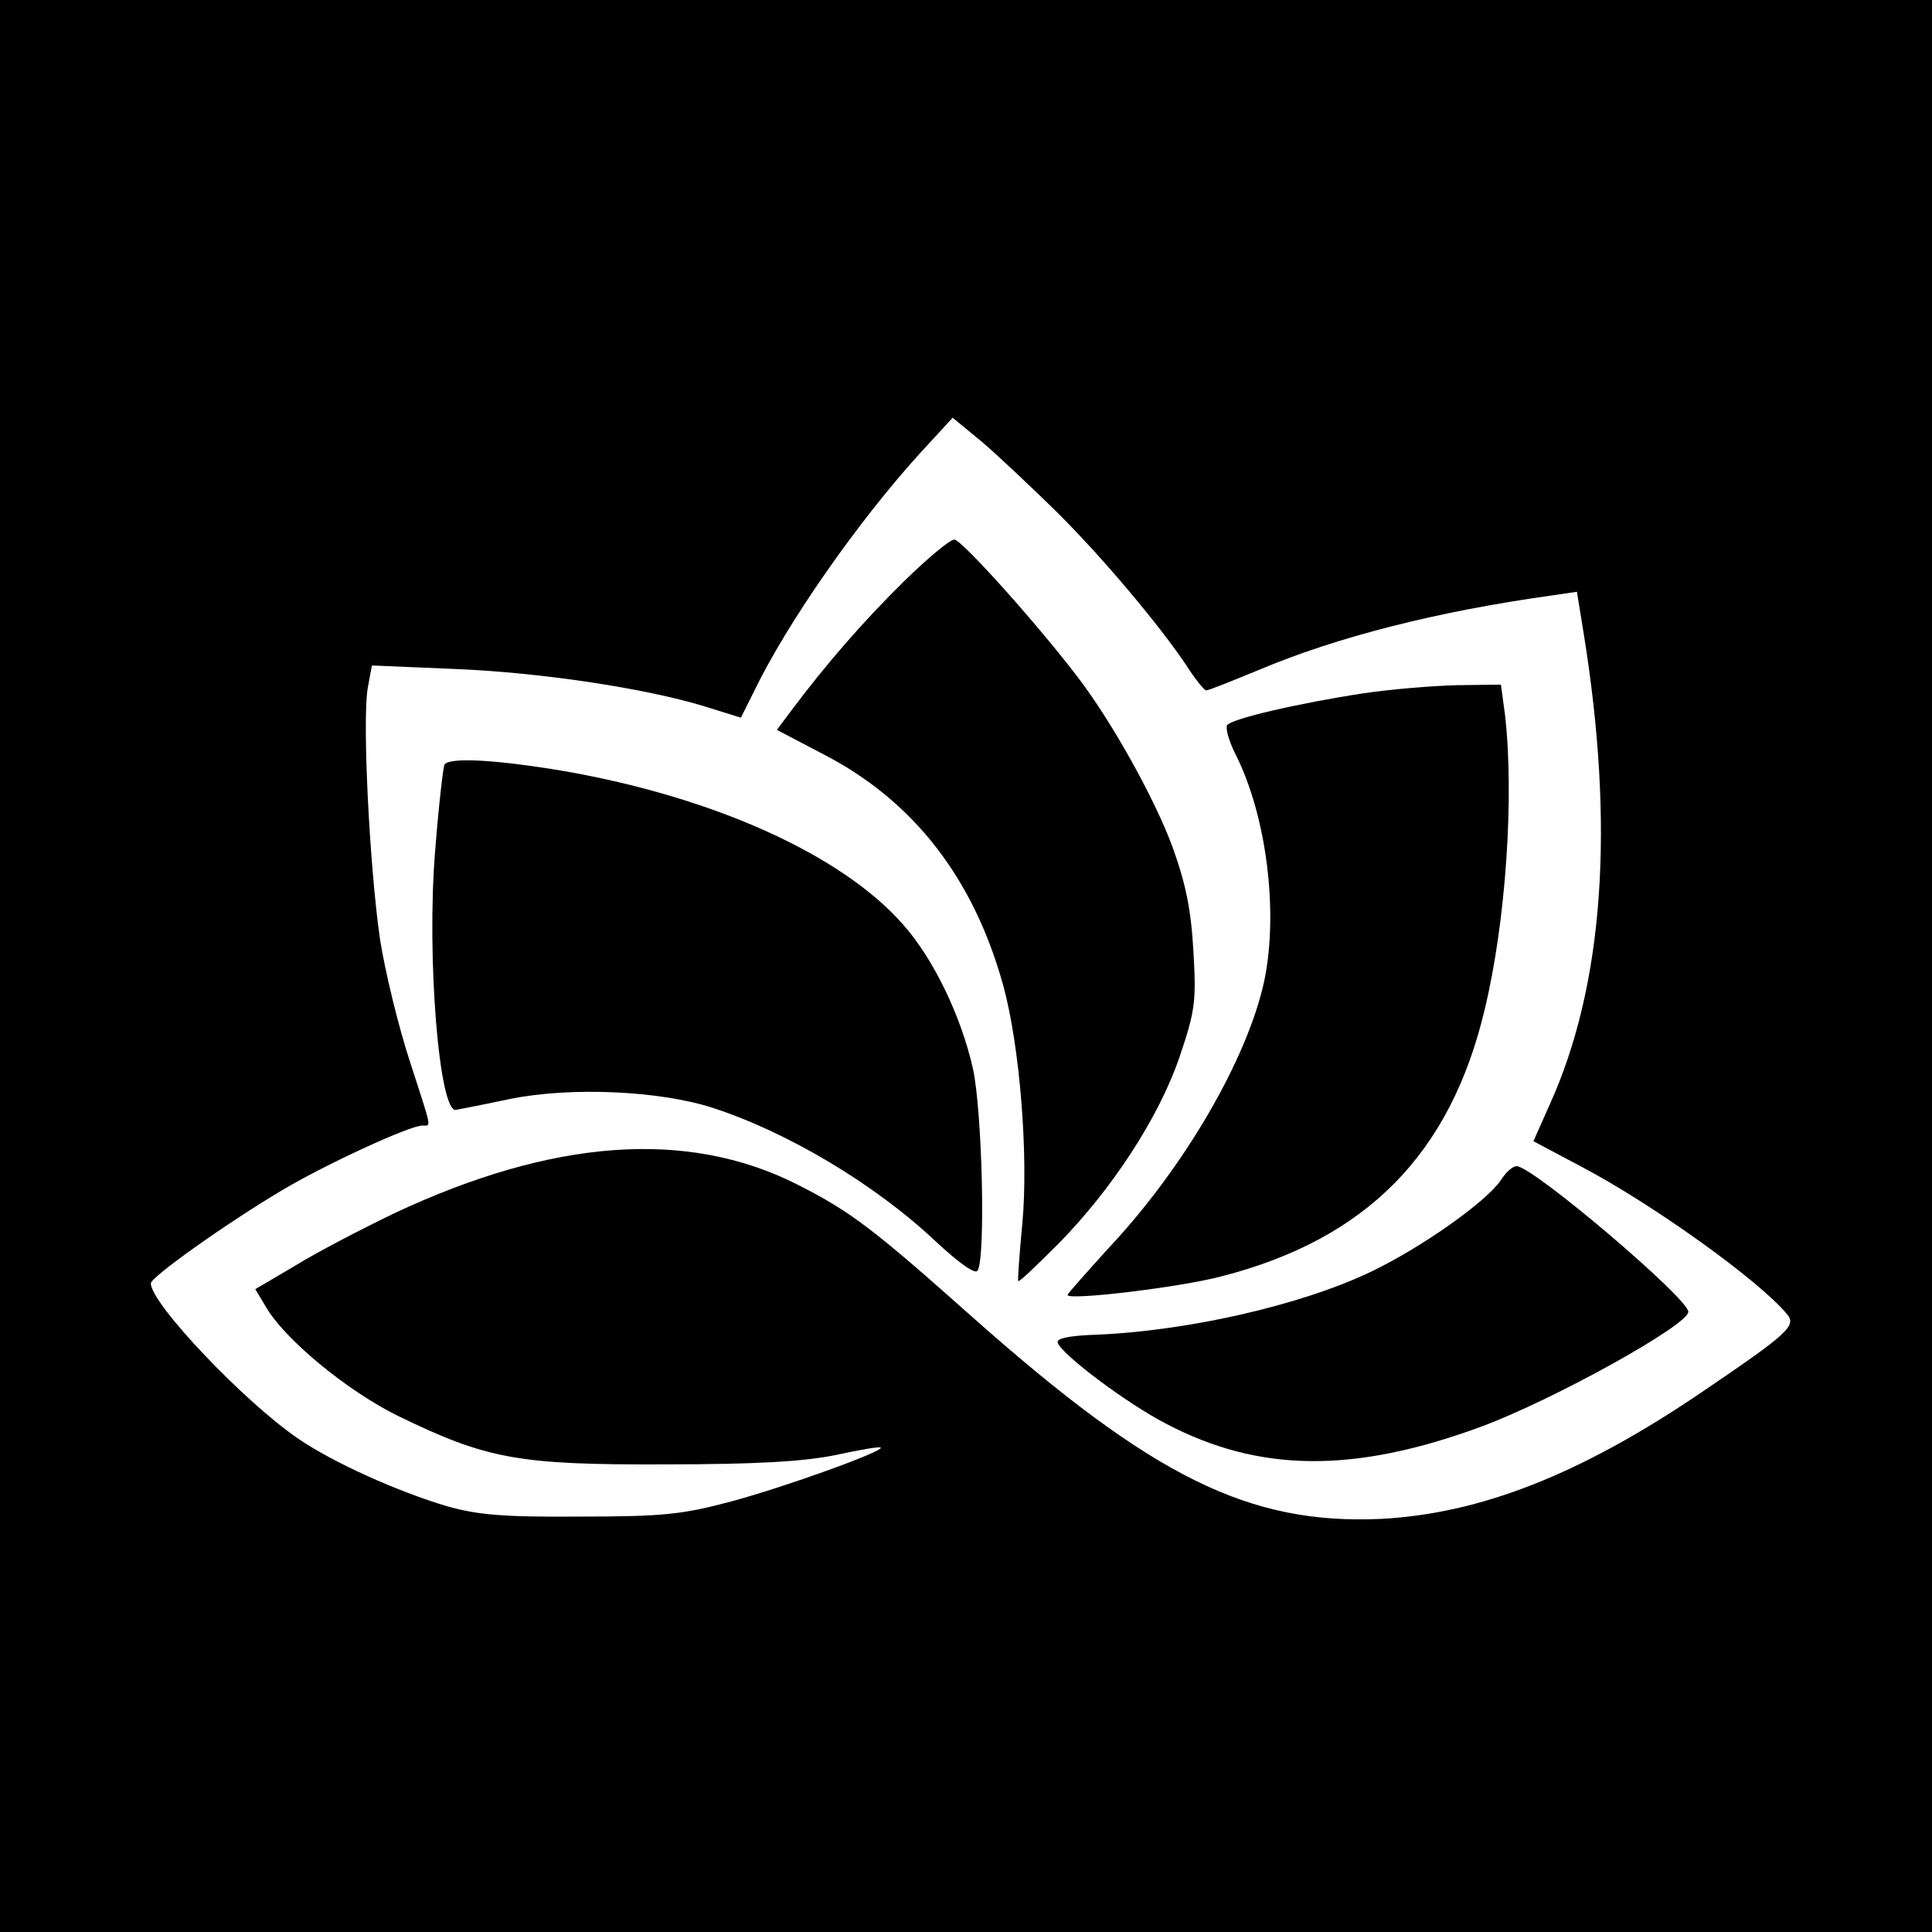 <?xml version="1.0" standalone="no"?>
<!DOCTYPE svg PUBLIC "-//W3C//DTD SVG 20010904//EN"
 "http://www.w3.org/TR/2001/REC-SVG-20010904/DTD/svg10.dtd">
<svg version="1.0" xmlns="http://www.w3.org/2000/svg"
 width="333pt" height="333pt" viewBox="0 0 333 333"
 preserveAspectRatio="xMidYMid meet">
<g transform="translate(0,333) scale(0.1,-0.1)"
fill="#000000" stroke="none">
<path d="M0 1665 l0 -1665 1665 0 1665 0 0 1665 0 1665 -1665 0 -1665 0 0
-1665z m1819 785 c80 -79 179 -197 226 -267 15 -24 31 -43 34 -43 4 0 44 16
90 35 135 57 307 101 508 129 l41 6 11 -68 c55 -337 35 -611 -58 -816 l-28
-63 81 -43 c124 -65 308 -197 356 -255 17 -20 3 -33 -149 -136 -208 -141 -380
-208 -551 -217 -227 -10 -392 71 -703 347 -173 154 -211 183 -304 230 -189 95
-420 78 -693 -50 -58 -28 -135 -68 -172 -91 l-68 -40 18 -30 c32 -56 140 -145
227 -188 154 -75 208 -85 460 -84 161 0 240 5 295 16 41 9 76 15 78 13 7 -6
-165 -68 -258 -93 -83 -22 -115 -26 -260 -26 -134 -1 -177 3 -230 18 -84 25
-196 75 -257 117 -92 63 -253 232 -253 267 0 11 131 104 227 161 74 44 219
111 241 111 16 0 17 -9 -22 112 -19 58 -42 152 -51 209 -18 124 -31 380 -21
434 l7 38 142 -6 c151 -6 333 -34 433 -65 l61 -19 23 46 c56 116 177 290 285
409 l57 62 51 -42 c28 -24 84 -77 126 -118z"/>
<path d="M1558 2328 c-72 -71 -135 -144 -192 -220 l-27 -36 82 -43 c154 -80
257 -213 308 -397 29 -105 44 -296 33 -412 -5 -52 -8 -96 -7 -98 2 -2 33 28
70 65 92 94 172 216 208 321 27 80 29 95 24 182 -4 72 -13 116 -36 180 -31 84
-105 217 -165 295 -72 94 -199 235 -211 235 -8 0 -47 -33 -87 -72z"/>
<path d="M2350 2135 c-112 -17 -228 -44 -235 -55 -3 -5 3 -27 14 -49 54 -106
75 -273 50 -392 -29 -134 -138 -322 -269 -461 -38 -42 -70 -78 -70 -80 0 -10
193 13 265 32 250 64 395 211 454 460 37 153 51 370 35 508 l-7 52 -76 -1
c-42 -1 -114 -7 -161 -14z"/>
<path d="M766 2012 c-2 -4 -10 -71 -16 -149 -15 -182 7 -452 36 -446 5 1 47 9
94 19 105 21 256 14 347 -15 130 -42 281 -132 385 -230 42 -39 69 -58 73 -51
14 22 8 274 -8 348 -20 89 -67 188 -120 248 -106 121 -327 220 -585 265 -119
20 -198 24 -206 11z"/>
<path d="M2587 1296 c-25 -37 -135 -115 -222 -157 -122 -59 -324 -105 -488
-110 -36 -2 -56 -6 -54 -13 6 -20 119 -105 187 -140 160 -84 323 -86 543 -5
124 46 357 175 357 198 0 23 -268 251 -296 251 -7 0 -19 -11 -27 -24z"/>
</g>
</svg>
